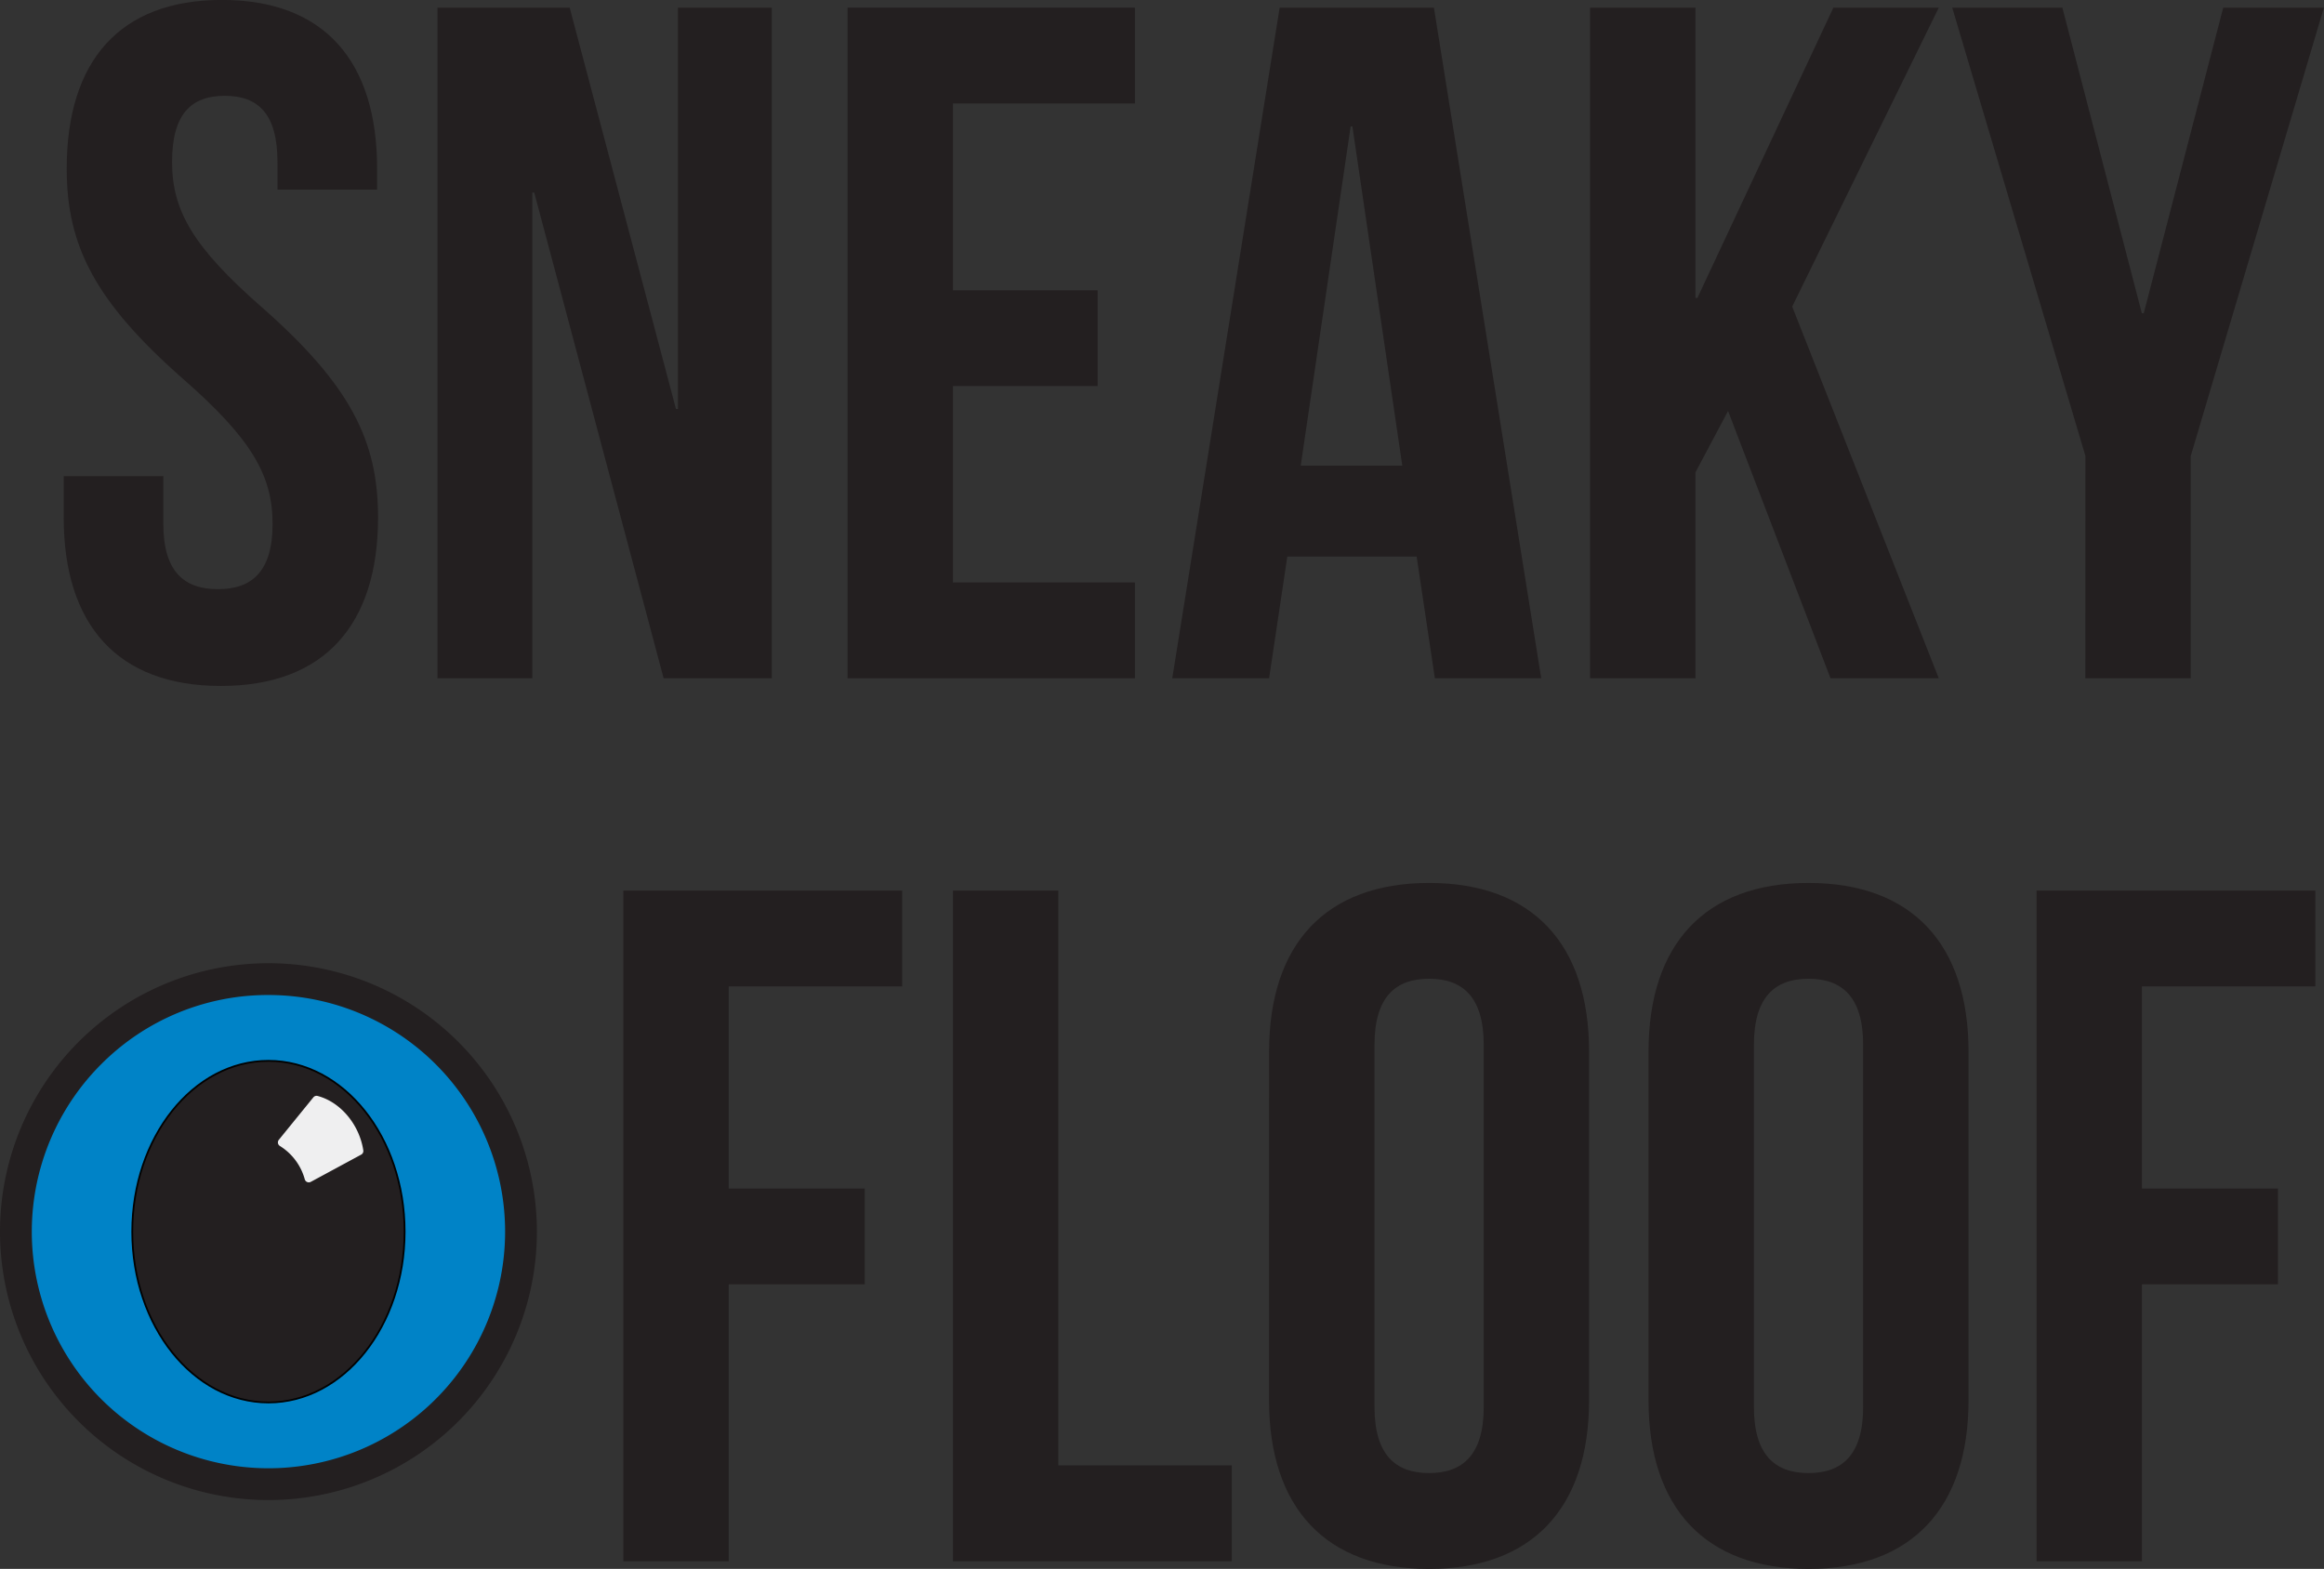 <svg xmlns="http://www.w3.org/2000/svg" viewBox="0 0 1315.91 888.44"><rect x="0" y="0" width="1315.91" height="888.44" fill="#333333" stroke="none"/><defs><style>.cls-1,.cls-3{fill:#231f20;}.cls-2{fill:#0083c7;}.cls-3{stroke:#010101;stroke-miterlimit:10;}.cls-4{fill:#efeff0;}</style></defs><g id="Layer_2" data-name="Layer 2"><g id="Layer_1-2" data-name="Layer 1"><path class="cls-1" d="M154.87,77c58,0,87.89,34.72,87.89,95.48v11.93H186.34V168.72c0-27.12-10.85-37.43-29.84-37.43s-29.84,10.31-29.84,37.43c0,27.67,11.94,48.28,51,82.46C227.57,295.13,243.3,326.59,243.3,370c0,60.76-30.38,95.49-89,95.49s-89-34.73-89-95.49V346.67h56.42v27.12c0,27.13,11.94,36.89,30.92,36.89s30.93-9.76,30.93-36.89c0-27.67-11.94-48.28-51-82.46C82.72,247.39,67,215.92,67,172.52,67,111.76,96.83,77,154.87,77Z" transform="translate(-29.23 -77.04)"/><path class="cls-1" d="M331.73,186.08h-1.08V461.14H276.94V81.38H351.8L412,308.69h1.09V81.38h53.16V461.14H405Z" transform="translate(-29.23 -77.04)"/><path class="cls-1" d="M568.8,241.42h81.92v54.25H568.8V406.88H671.88v54.26H509.13V81.38H671.88v54.25H568.8Z" transform="translate(-29.23 -77.04)"/><path class="cls-1" d="M901.91,461.14H841.69l-10.31-68.9H758.14l-10.31,68.9H693L753.8,81.38h87.35ZM765.74,340.7h57.5L795,148.65H794Z" transform="translate(-29.23 -77.04)"/><path class="cls-1" d="M1007.7,309.77,989.25,344.5V461.14H929.58V81.38h59.67V245.76h1.09l77-164.38h59.68l-83,169.26,83,210.5h-61.3Z" transform="translate(-29.23 -77.04)"/><path class="cls-1" d="M1210.05,335.27,1134.64,81.38H1197l45,173.06h1.08l45-173.06h57l-75.4,253.89V461.14h-59.68Z" transform="translate(-29.23 -77.04)"/><path class="cls-1" d="M441.86,750.1h77v54.25h-77V961.14H382.18V581.38H540.05v54.25H441.86Z" transform="translate(-29.23 -77.04)"/><path class="cls-1" d="M568.8,581.38h59.68v325.5h98.2v54.26H568.8Z" transform="translate(-29.23 -77.04)"/><path class="cls-1" d="M747.83,672.52c0-60.76,32-95.48,90.6-95.48S929,611.76,929,672.52V870c0,60.76-32,95.49-90.6,95.49s-90.6-34.73-90.6-95.49Zm59.68,201.27c0,27.13,11.93,37.43,30.92,37.43s30.92-10.3,30.92-37.43V668.72c0-27.12-11.93-37.43-30.92-37.43s-30.92,10.31-30.92,37.43Z" transform="translate(-29.23 -77.04)"/><path class="cls-1" d="M962.67,672.52c0-60.76,32-95.48,90.59-95.48s90.6,34.72,90.6,95.48V870c0,60.76-32,95.49-90.6,95.49S962.67,930.75,962.67,870Zm59.67,201.27c0,27.13,11.94,37.43,30.92,37.43s30.93-10.3,30.93-37.43V668.72c0-27.12-11.94-37.43-30.93-37.43s-30.92,10.31-30.92,37.43Z" transform="translate(-29.23 -77.04)"/><path class="cls-1" d="M1242.06,750.1h77v54.25h-77V961.14h-59.68V581.38h157.87v54.25h-98.19Z" transform="translate(-29.23 -77.04)"/><circle class="cls-2" cx="152" cy="697.47" r="143"/><path class="cls-1" d="M181.23,640.5a134,134,0,1,1-94.75,39.25,133.13,133.13,0,0,1,94.75-39.25m0-18a152,152,0,1,0,152,152,152,152,0,0,0-152-152Z" transform="translate(-29.23 -77.04)"/><ellipse class="cls-3" cx="152" cy="697.47" rx="77.11" ry="96.73"/><path class="cls-4" d="M206.63,698.5l-19.52,24a2.35,2.35,0,0,0,.59,3.48,32.23,32.23,0,0,1,14.11,18.91,2.36,2.36,0,0,0,3.38,1.43l28.55-15.43a2.32,2.32,0,0,0,1.21-2.37c-2.14-14.29-12.63-27.39-25.95-30.87A2.32,2.32,0,0,0,206.63,698.5Z" transform="translate(-29.23 -77.04)"/></g></g></svg>